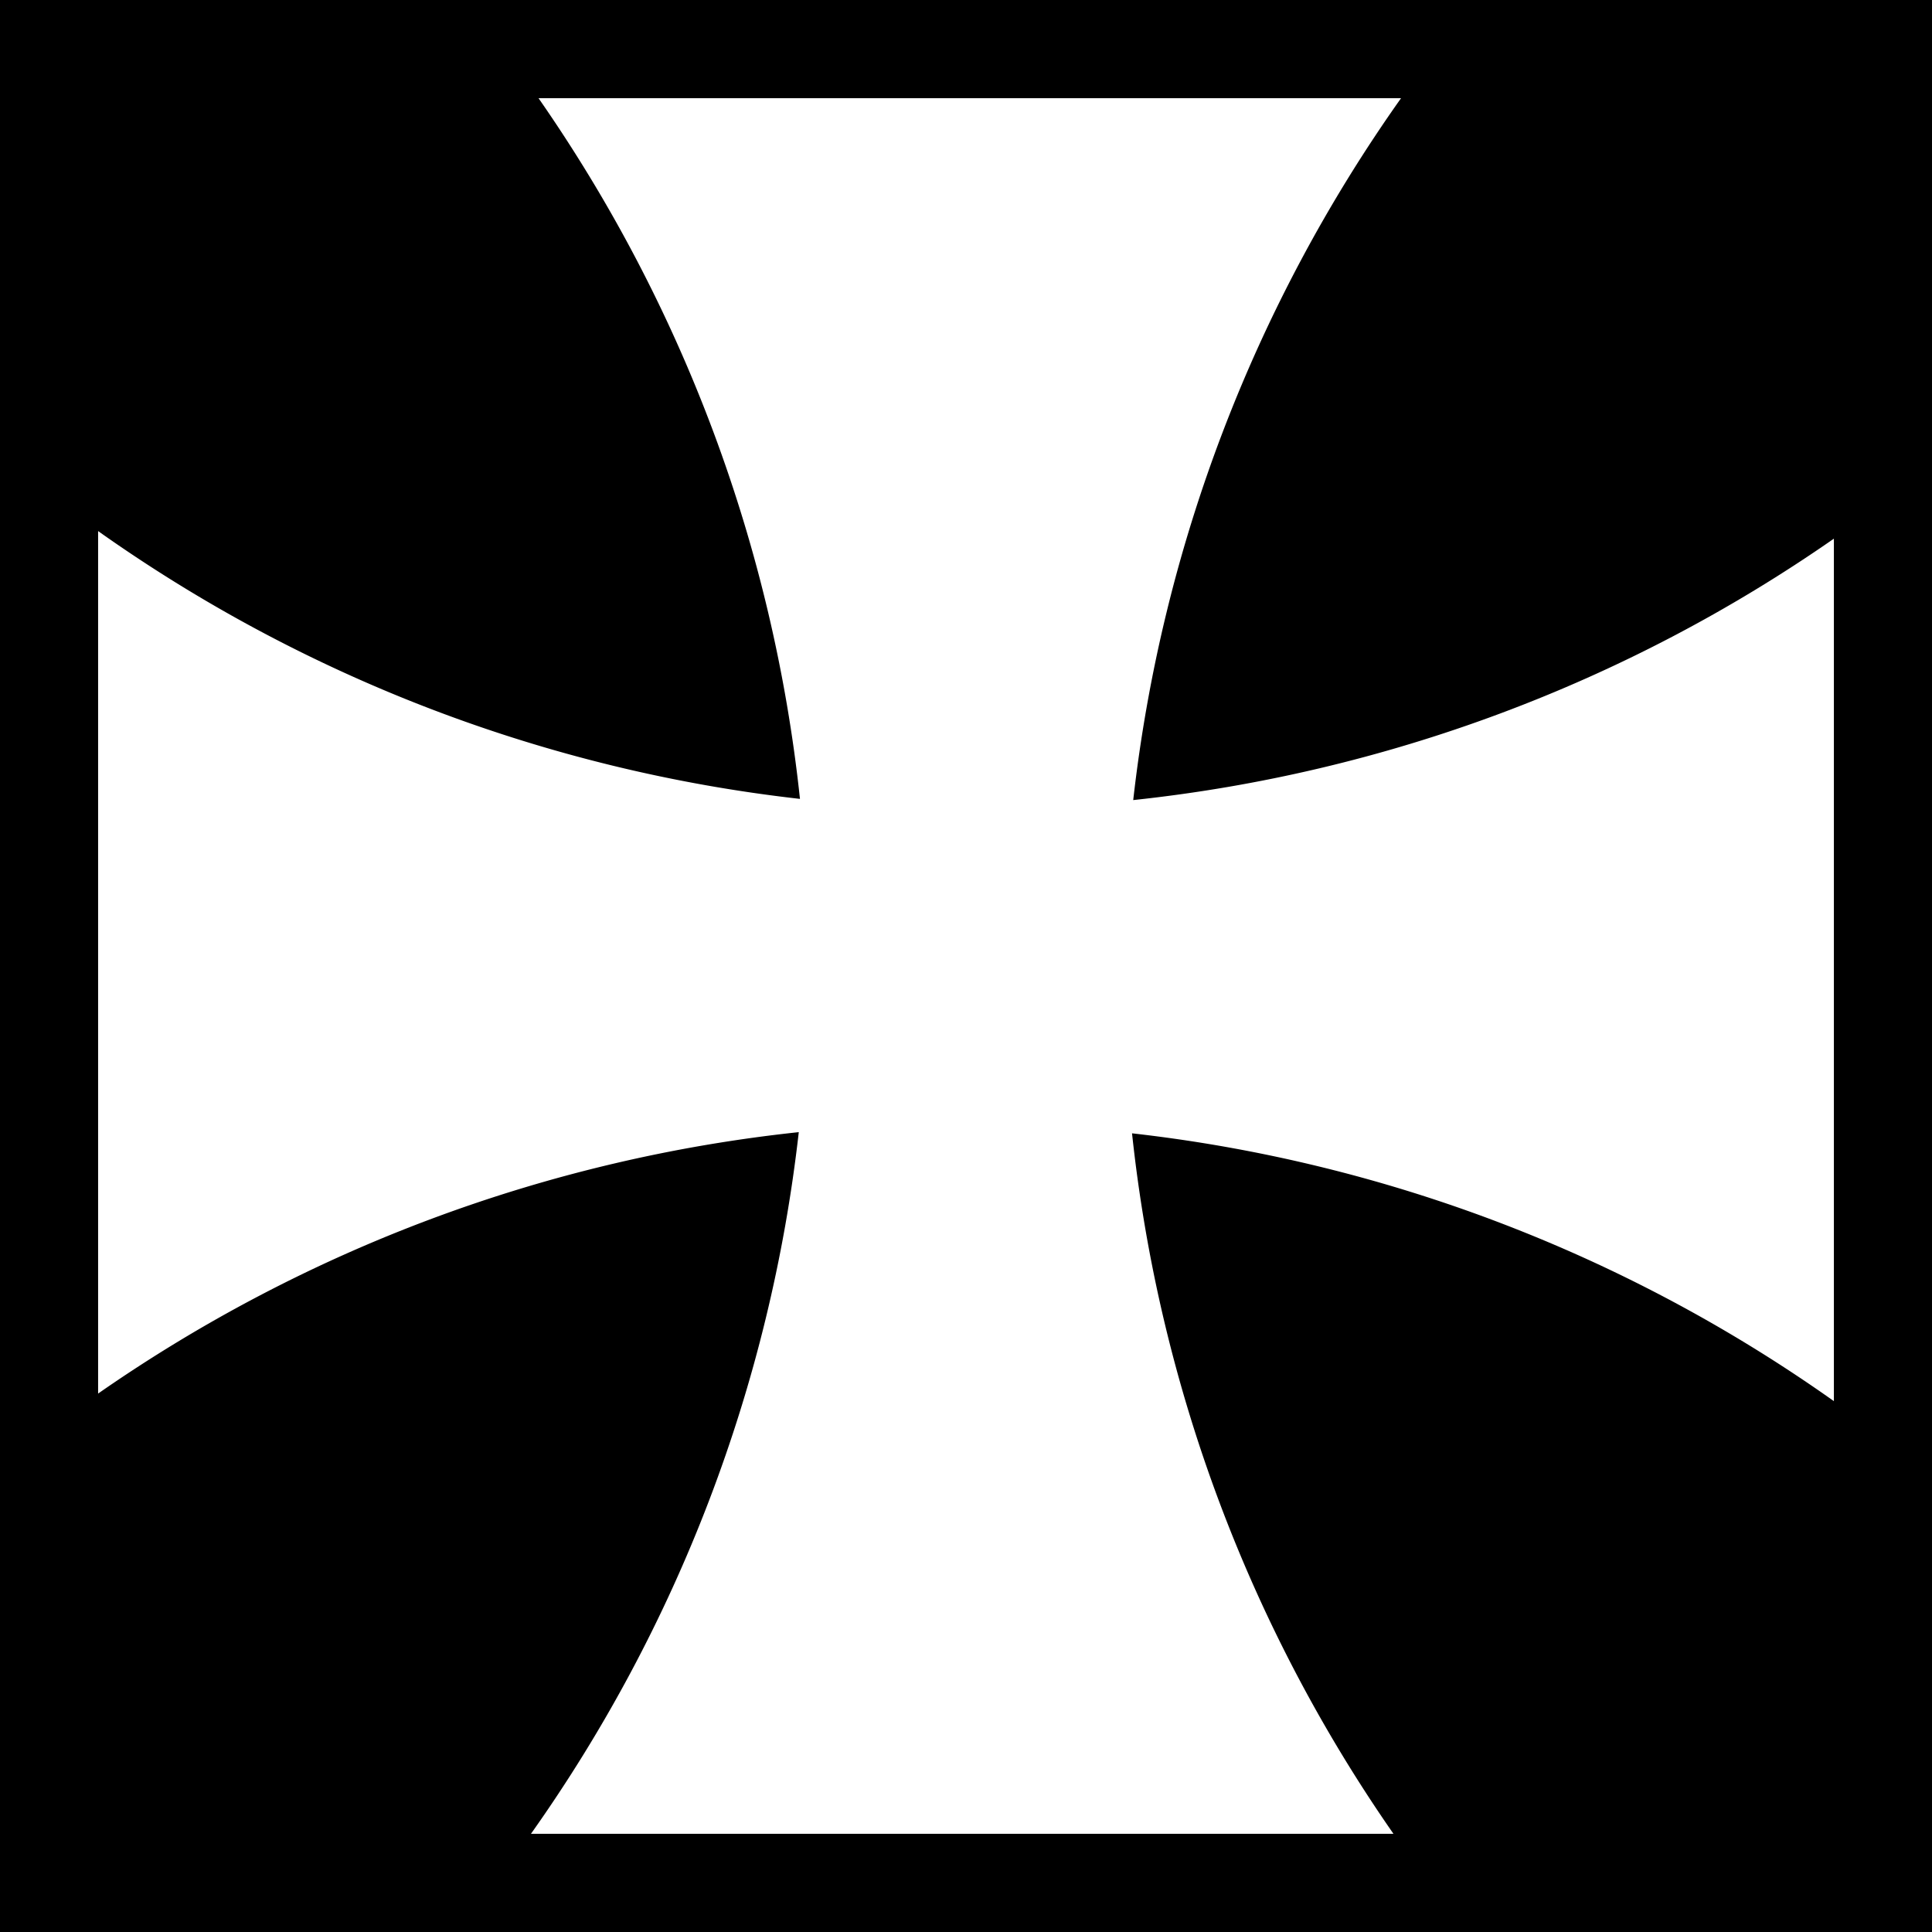 <svg xmlns="http://www.w3.org/2000/svg" viewBox="0 0 512 512"><path d="M0 0h512v512H0z"/><path fill="#fff" d="M486 371.316V142.75a399.056 399.056 0 0 1-185.685 69.28 399.135 399.135 0 0 1 70.973-186.002H142.72A399.056 399.056 0 0 1 212 211.714 399.135 399.135 0 0 1 26 140.74v228.57a399.056 399.056 0 0 1 185.685-69.28 399.135 399.135 0 0 1-70.973 185.944H369.28A399.056 399.056 0 0 1 300 300.342a399.135 399.135 0 0 1 186 70.974z"/></svg>